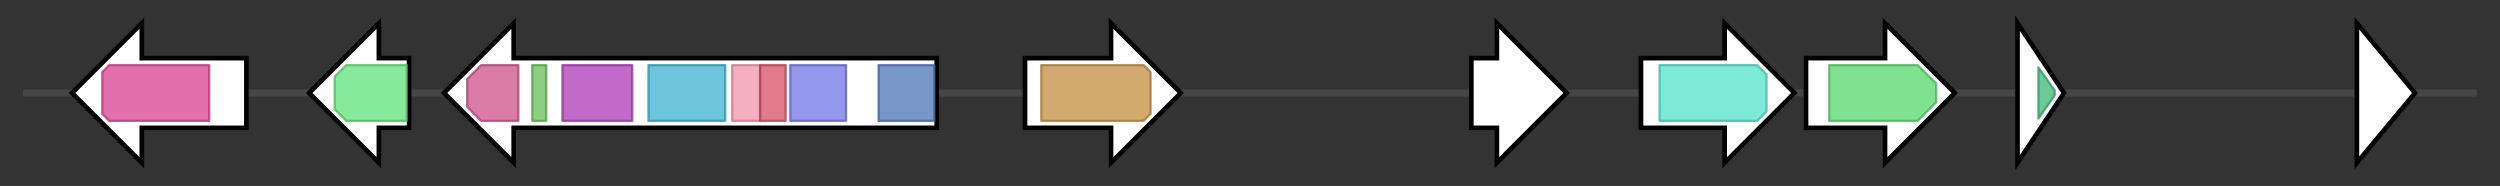 <svg version="1.1" baseProfile="full" xmlns="http://www.w3.org/2000/svg" width="1075.567" height="80">
	<rect width="100%" height="100%" fill="#333333" stroke="none"/>
	<g>
		<line x1="10" y1="40.0" x2="1065.567" y2="40.0" style="stroke:rgb(70,70,70); stroke-width:3 "/>
		<g>
			<title> (FGSG_03966)
hypothetical protein</title>
			<polygon class=" (FGSG_03966)
hypothetical protein" points="106,25 61,25 61,10 31,40 61,70 61,55 106,55" fill="rgb(255,255,255)" fill-opacity="1.0" stroke="rgb(0,0,0)" stroke-width="2"  />
			<g>
				<title>Anoctamin (PF04547)
"Calcium-activated chloride channel"</title>
				<polygon class="PF04547" points="44,31 47,28 90,28 90,52 47,52 44,49" stroke-linejoin="round" width="46" height="24" fill="rgb(215,65,144)" stroke="rgb(172,52,115)" stroke-width="1" opacity="0.75" />
			</g>
		</g>
		<g>
			<title> (FGSG_03965)
hypothetical protein</title>
			<polygon class=" (FGSG_03965)
hypothetical protein" points="176,25 163,25 163,10 133,40 163,70 163,55 176,55" fill="rgb(255,255,255)" fill-opacity="1.0" stroke="rgb(0,0,0)" stroke-width="2"  />
			<g>
				<title>Amidohydro_2 (PF04909)
"Amidohydrolase"</title>
				<polygon class="PF04909" points="144,33 149,28 175,28 175,52 149,52 144,47" stroke-linejoin="round" width="31" height="24" fill="rgb(95,225,123)" stroke="rgb(76,180,98)" stroke-width="1" opacity="0.75" />
			</g>
		</g>
		<g>
			<title> (FGSG_03964)
hypothetical protein</title>
			<polygon class=" (FGSG_03964)
hypothetical protein" points="403,25 221,25 221,10 191,40 221,70 221,55 403,55" fill="rgb(255,255,255)" fill-opacity="1.0" stroke="rgb(0,0,0)" stroke-width="2"  />
			<g>
				<title>Thioesterase (PF00975)
"Thioesterase domain"</title>
				<polygon class="PF00975" points="201,34 207,28 223,28 223,52 207,52 201,46" stroke-linejoin="round" width="22" height="24" fill="rgb(207,80,138)" stroke="rgb(165,63,110)" stroke-width="1" opacity="0.75" />
			</g>
			<g>
				<title>PP-binding (PF00550)
"Phosphopantetheine attachment site"</title>
				<rect class="PF00550" x="229" y="28" stroke-linejoin="round" width="6" height="24" fill="rgb(103,191,88)" stroke="rgb(82,152,70)" stroke-width="1" opacity="0.75" />
			</g>
			<g>
				<title>PS-DH (PF14765)
"Polyketide synthase dehydratase"</title>
				<rect class="PF14765" x="242" y="28" stroke-linejoin="round" width="30" height="24" fill="rgb(173,56,182)" stroke="rgb(138,44,145)" stroke-width="1" opacity="0.75" />
			</g>
			<g>
				<title>Acyl_transf_1 (PF00698)
"Acyl transferase domain"</title>
				<rect class="PF00698" x="279" y="28" stroke-linejoin="round" width="33" height="24" fill="rgb(59,176,209)" stroke="rgb(47,140,167)" stroke-width="1" opacity="0.75" />
			</g>
			<g>
				<title>KAsynt_C_assoc (PF16197)
"Ketoacyl-synthetase C-terminal extension"</title>
				<rect class="PF16197" x="315" y="28" stroke-linejoin="round" width="12" height="24" fill="rgb(240,150,172)" stroke="rgb(192,120,137)" stroke-width="1" opacity="0.75" />
			</g>
			<g>
				<title>Ketoacyl-synt_C (PF02801)
"Beta-ketoacyl synthase, C-terminal domain"</title>
				<rect class="PF02801" x="327" y="28" stroke-linejoin="round" width="11" height="24" fill="rgb(215,78,102)" stroke="rgb(172,62,81)" stroke-width="1" opacity="0.75" />
			</g>
			<g>
				<title>ketoacyl-synt (PF00109)
"Beta-ketoacyl synthase, N-terminal domain"</title>
				<rect class="PF00109" x="340" y="28" stroke-linejoin="round" width="24" height="24" fill="rgb(112,116,228)" stroke="rgb(89,92,182)" stroke-width="1" opacity="0.75" />
			</g>
			<g>
				<title>SAT (PF16073)
"Starter unit:ACP transacylase in aflatoxin biosynthesis"</title>
				<rect class="PF16073" x="378" y="28" stroke-linejoin="round" width="24" height="24" fill="rgb(77,115,183)" stroke="rgb(61,91,146)" stroke-width="1" opacity="0.75" />
			</g>
		</g>
		<g>
			<title> (FGSG_03963)
hypothetical protein</title>
			<polygon class=" (FGSG_03963)
hypothetical protein" points="441,25 478,25 478,10 508,40 478,70 478,55 441,55" fill="rgb(255,255,255)" fill-opacity="1.0" stroke="rgb(0,0,0)" stroke-width="2"  />
			<g>
				<title>Amidase (PF01425)
"Amidase"</title>
				<polygon class="PF01425" points="448,28 492,28 495,31 495,49 492,52 448,52" stroke-linejoin="round" width="47" height="24" fill="rgb(195,142,64)" stroke="rgb(156,113,51)" stroke-width="1" opacity="0.75" />
			</g>
		</g>
		<g>
			<title> (FGSG_03962)
hypothetical protein</title>
			<polygon class=" (FGSG_03962)
hypothetical protein" points="633,25 644,25 644,10 674,40 644,70 644,55 633,55" fill="rgb(255,255,255)" fill-opacity="1.0" stroke="rgb(0,0,0)" stroke-width="2"  />
		</g>
		<g>
			<title> (FGSG_12341)
hypothetical protein</title>
			<polygon class=" (FGSG_12341)
hypothetical protein" points="706,25 742,25 742,10 772,40 742,70 742,55 706,55" fill="rgb(255,255,255)" fill-opacity="1.0" stroke="rgb(0,0,0)" stroke-width="2"  />
			<g>
				<title>AA_permease (PF00324)
"Amino acid permease"</title>
				<polygon class="PF00324" points="714,28 756,28 760,32 760,48 756,52 714,52" stroke-linejoin="round" width="46" height="24" fill="rgb(82,225,201)" stroke="rgb(65,180,160)" stroke-width="1" opacity="0.75" />
			</g>
		</g>
		<g>
			<title> (FGSG_12342)
hypothetical protein</title>
			<polygon class=" (FGSG_12342)
hypothetical protein" points="777,25 811,25 811,10 841,40 811,70 811,55 777,55" fill="rgb(255,255,255)" fill-opacity="1.0" stroke="rgb(0,0,0)" stroke-width="2"  />
			<g>
				<title>p450 (PF00067)
"Cytochrome P450"</title>
				<polygon class="PF00067" points="787,28 825,28 833,36 833,44 825,52 787,52" stroke-linejoin="round" width="46" height="24" fill="rgb(85,216,107)" stroke="rgb(68,172,85)" stroke-width="1" opacity="0.75" />
			</g>
		</g>
		<g>
			<title> (FGSG_03960)
hypothetical protein</title>
			<polygon class=" (FGSG_03960)
hypothetical protein" points="868,10 888,40 868,70" fill="rgb(255,255,255)" fill-opacity="1.0" stroke="rgb(0,0,0)" stroke-width="2"  />
			<g>
				<title>Hydrophobin (PF01185)
"Fungal hydrophobin"</title>
				<polygon class="PF01185" points="877,29 884,39 884,41 877,51" stroke-linejoin="round" width="7" height="24" fill="rgb(62,183,117)" stroke="rgb(49,146,93)" stroke-width="1" opacity="0.75" />
			</g>
		</g>
		<g>
			<title> (FGSG_03959)
hypothetical protein</title>
			<polygon class=" (FGSG_03959)
hypothetical protein" points="1014,10 1039,40 1014,70" fill="rgb(255,255,255)" fill-opacity="1.0" stroke="rgb(0,0,0)" stroke-width="2"  />
		</g>
	</g>
</svg>
